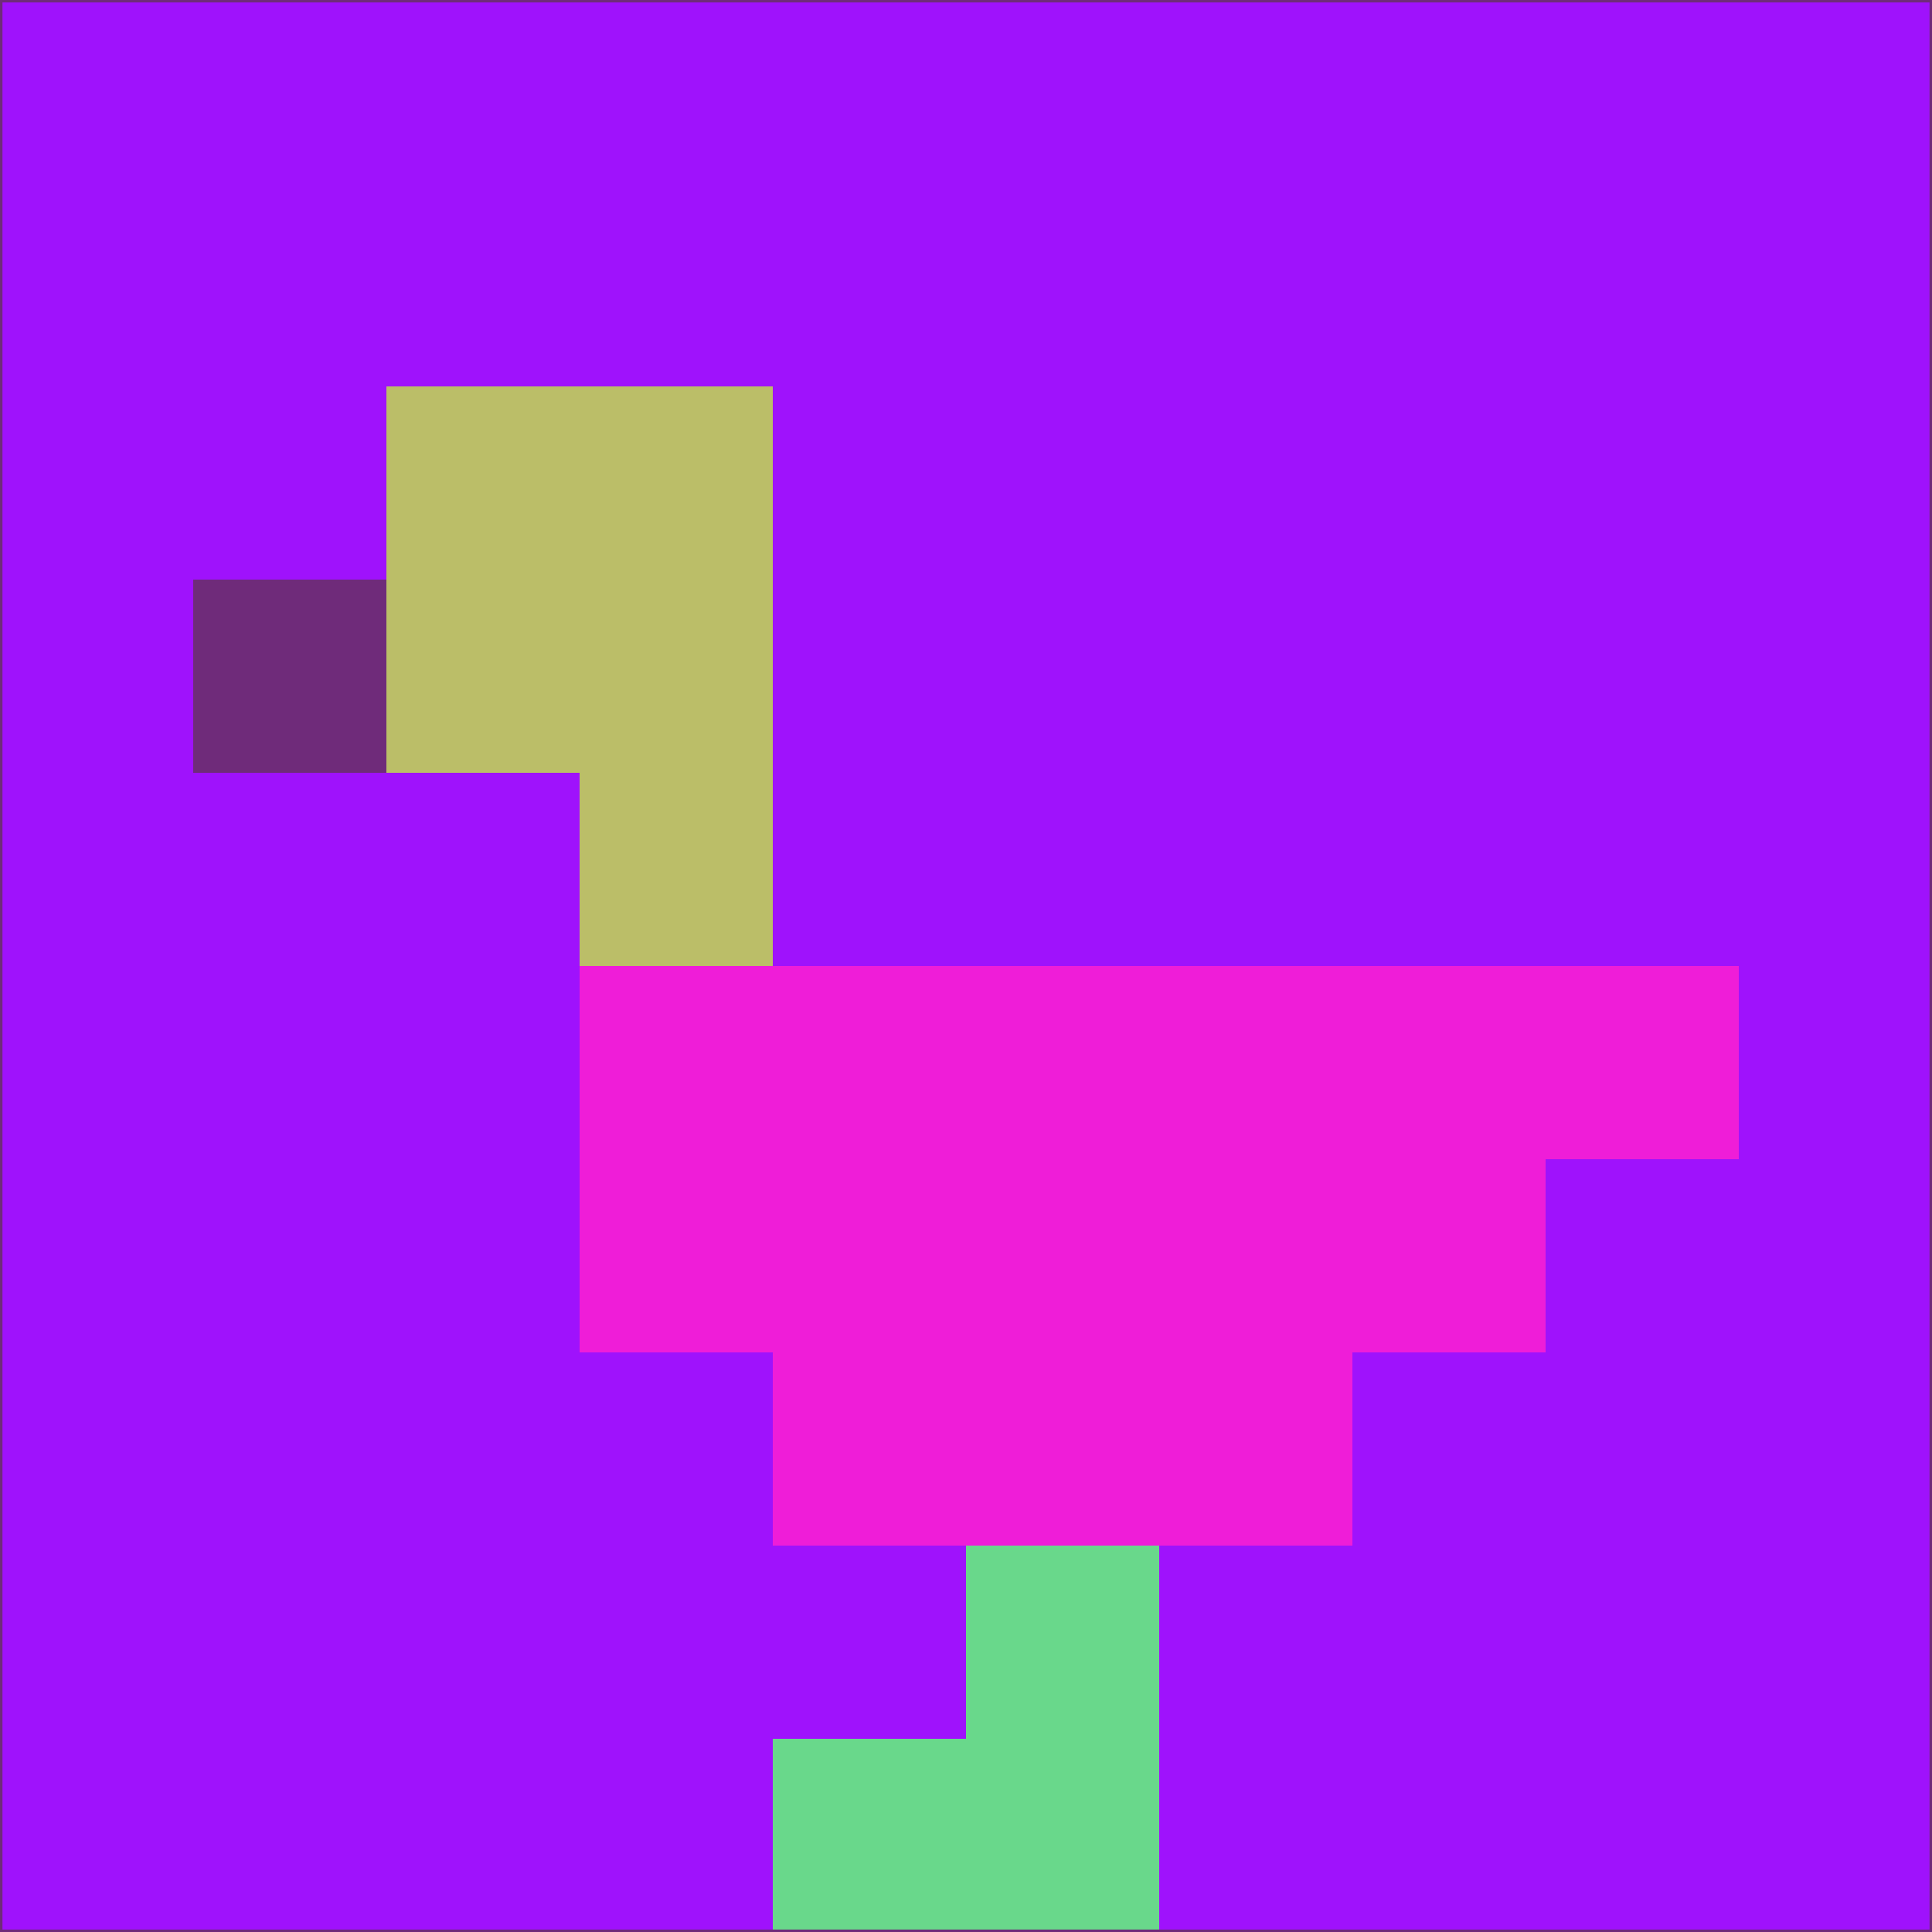 <svg xmlns="http://www.w3.org/2000/svg" version="1.1" width="785" height="785">
  <title>'goose-pfp-694263' by Dmitri Cherniak (Cyberpunk Edition)</title>
  <desc>
    seed=25268
    backgroundColor=#9f12fc
    padding=20
    innerPadding=0
    timeout=500
    dimension=1
    border=false
    Save=function(){return n.handleSave()}
    frame=12

    Rendered at 2024-09-15T22:37:00.328Z
    Generated in 1ms
    Modified for Cyberpunk theme with new color scheme
  </desc>
  <defs/>
  <rect width="100%" height="100%" fill="#9f12fc"/>
  <g>
    <g id="0-0">
      <rect x="0" y="0" height="785" width="785" fill="#9f12fc"/>
      <g>
        <!-- Neon blue -->
        <rect id="0-0-2-2-2-2" x="157" y="157" width="157" height="157" fill="#bbbe68"/>
        <rect id="0-0-3-2-1-4" x="235.5" y="157" width="78.5" height="314" fill="#bbbe68"/>
        <!-- Electric purple -->
        <rect id="0-0-4-5-5-1" x="314" y="392.5" width="392.5" height="78.5" fill="#ef1dd8"/>
        <rect id="0-0-3-5-5-2" x="235.5" y="392.5" width="392.5" height="157" fill="#ef1dd8"/>
        <rect id="0-0-4-5-3-3" x="314" y="392.5" width="235.5" height="235.5" fill="#ef1dd8"/>
        <!-- Neon pink -->
        <rect id="0-0-1-3-1-1" x="78.5" y="235.5" width="78.5" height="78.5" fill="#6f2b7a"/>
        <!-- Cyber yellow -->
        <rect id="0-0-5-8-1-2" x="392.5" y="628" width="78.5" height="157" fill="#69d88b"/>
        <rect id="0-0-4-9-2-1" x="314" y="706.5" width="157" height="78.5" fill="#69d88b"/>
      </g>
      <rect x="0" y="0" stroke="#6f2b7a" stroke-width="2" height="785" width="785" fill="none"/>
    </g>
  </g>
  <script xmlns=""/>
</svg>